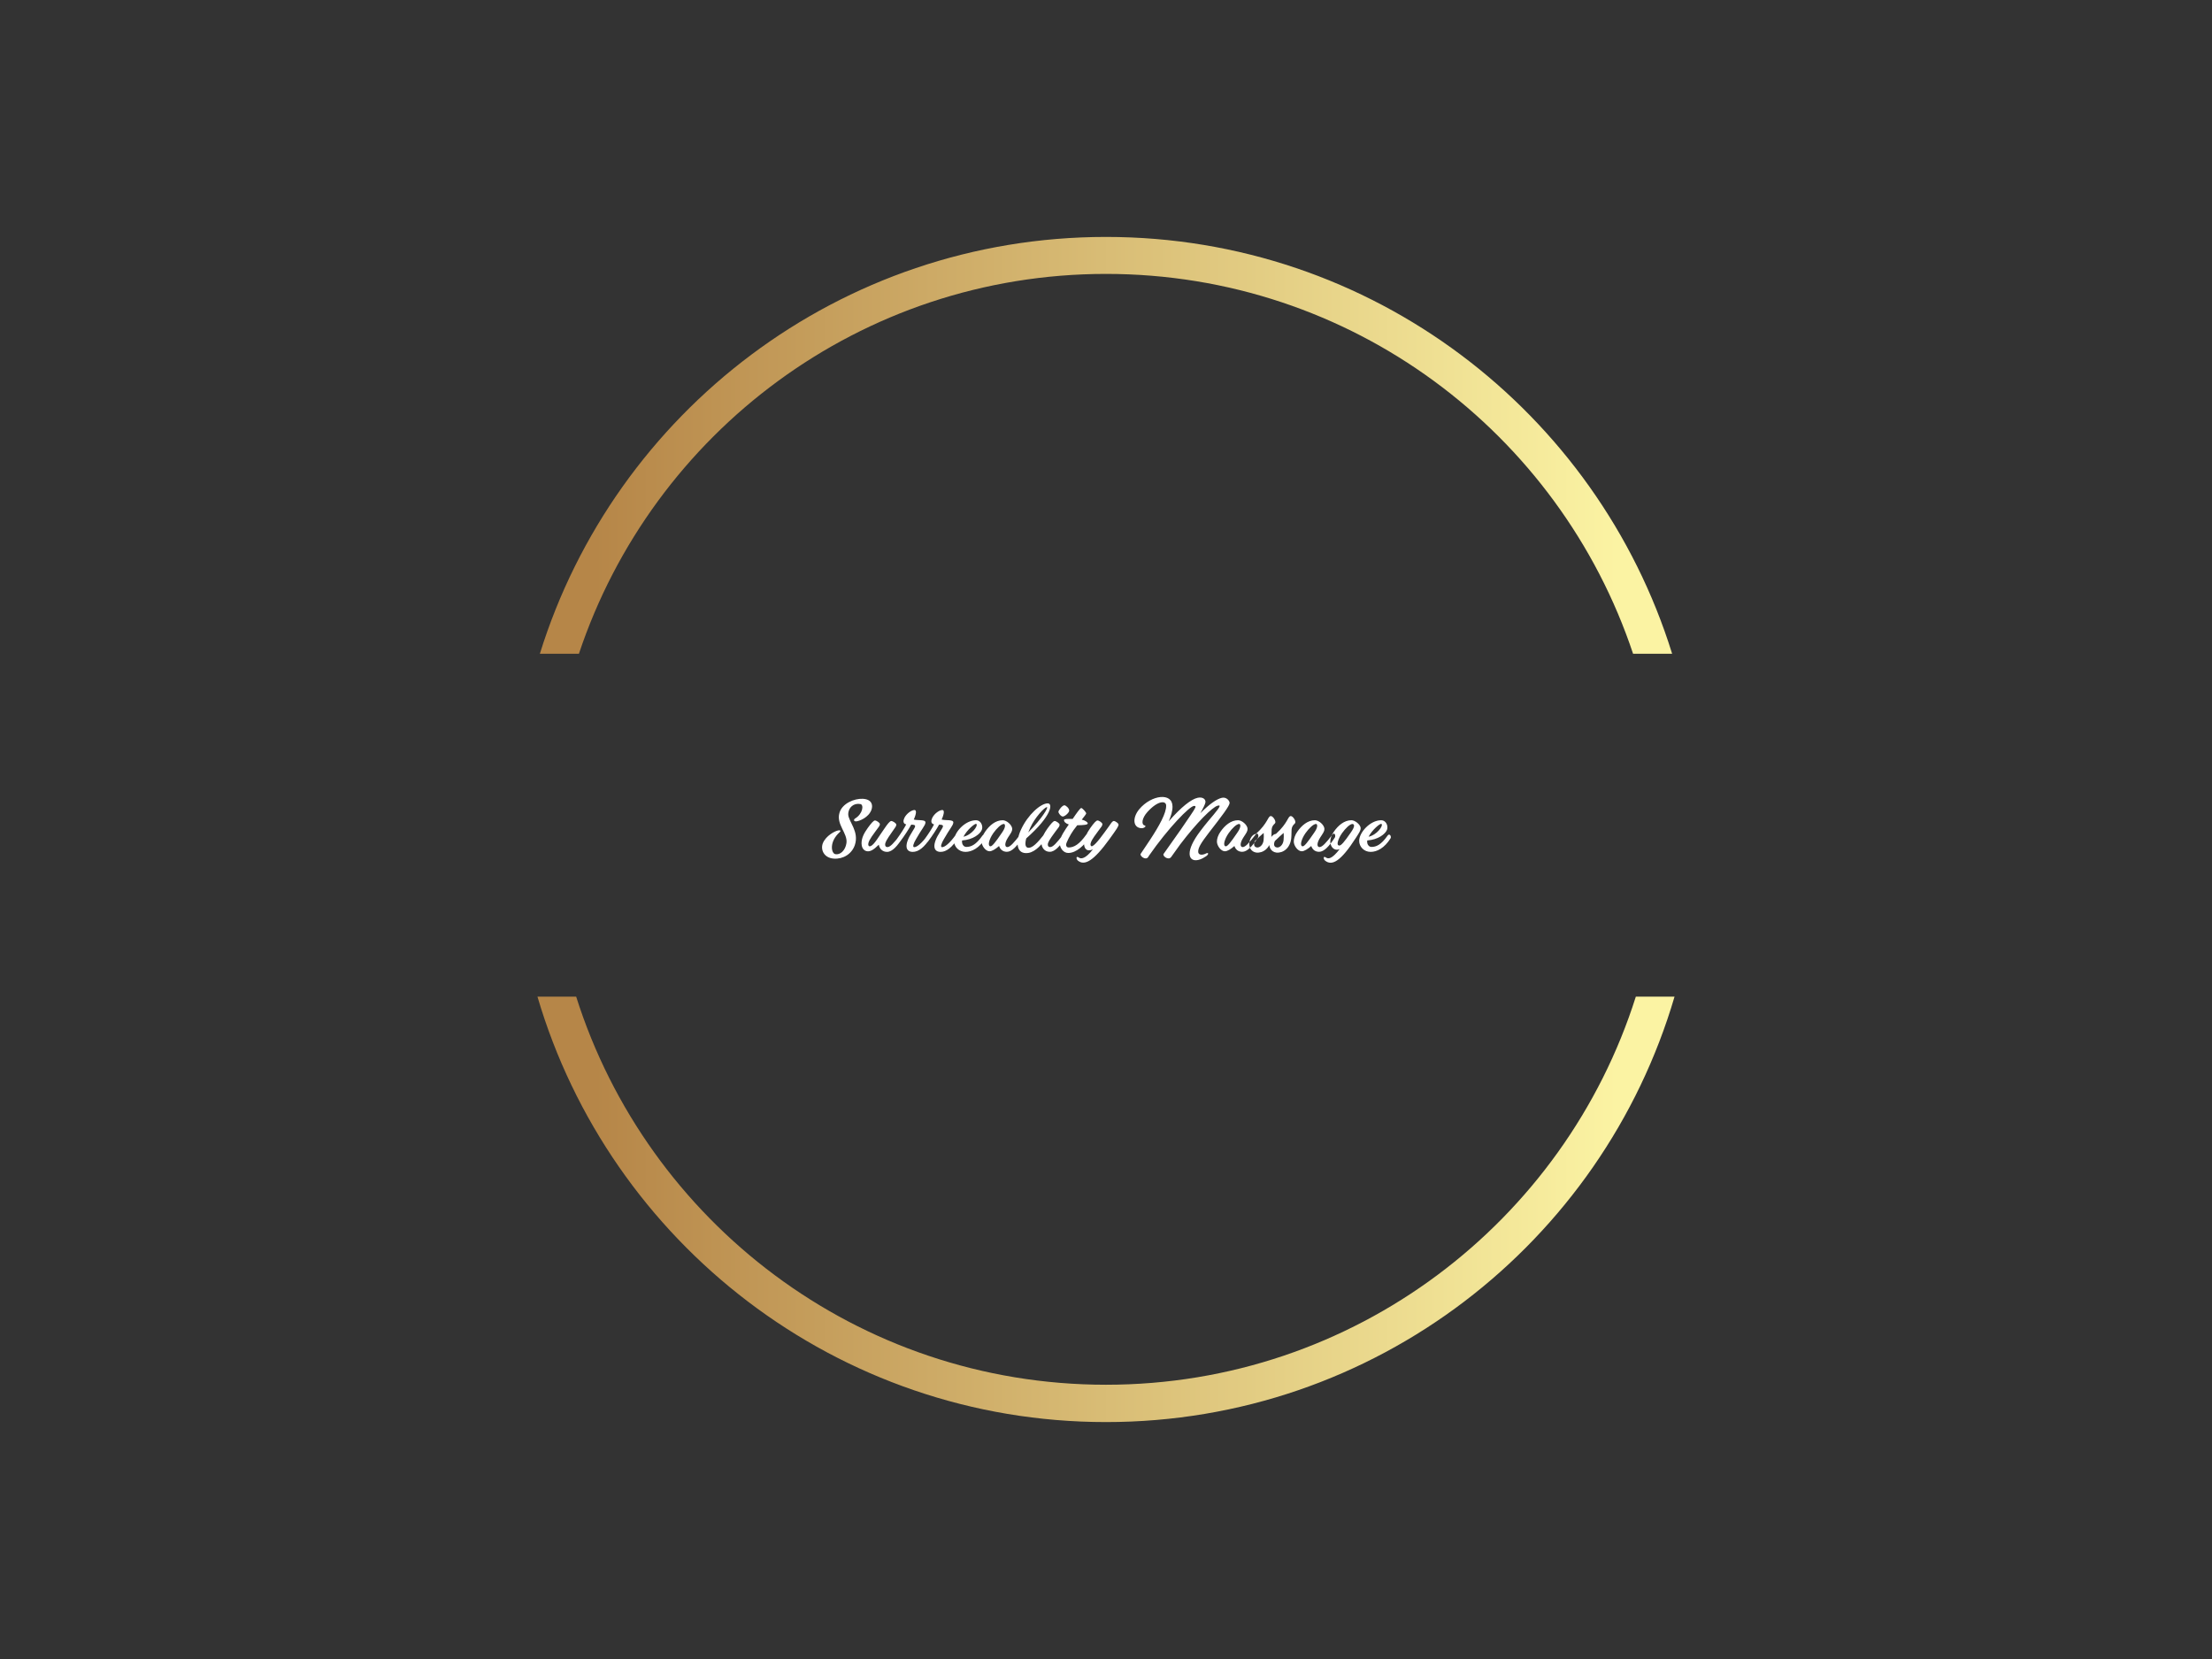 <svg version="1.1" xmlns="http://www.w3.org/2000/svg" xmlns:xlink="http://www.w3.org/1999/xlink" xmlns:i="http://ns.adobe.com/AdobeIllustrator/10.0/" xmlns:sketch="http://www.bohemiancoding.com/sketch/ns" height="100%" width="100%" x="0px" y="0px" viewBox="0 0 640 480" xml:space="preserve" preserveAspectRatio="xMidYMid meet" class=""><rect x="0" y="0" width="640" height="480" fill="#333333" stroke="none"/><defs><linearGradient id="sloganGradient3615199868"><stop offset="0.05" stop-color="#B68648" /><stop offset="0.95" stop-color="#FBF3A3" /></linearGradient></defs>{{iconGradient}}<defs><linearGradient id="frameGradient3615199868"><stop offset="0.05" stop-color="#B68648" /><stop offset="0.95" stop-color="#FBF3A3" /></linearGradient></defs><defs><linearGradient id="iconFrameGradient3615199868"><stop offset="0.05" stop-color="#B68648" /><stop offset="0.95" stop-color="#FBF3A3" /></linearGradient></defs><rect x="0px" y="0px" width="100%" height="100%" fill="none"/><g class="logo-container-box logoContainerBox" transform="scale(1) translate(0,-0)"><g class="container_1" transform="scale(1) translate(39.9,34.95)"  fill="url(#frameGradient3615199868)"><g>
	<path class="st0" d="M280.1,44.3c71,0,131.2,46,152.5,109.9h11.3C422.2,84.3,357.1,33.6,280.1,33.6S138,84.3,116.3,154.2h11.3   C148.9,90.3,209.1,44.3,280.1,44.3z"/>
	<path class="st0" d="M280.1,365.7c-71.9,0-132.7-47.2-153.3-112.3h-11.2c20.9,71.1,86.6,123.1,164.5,123.1s143.6-51.9,164.5-123.1   h-11.2C412.8,318.5,352,365.7,280.1,365.7z"/>
</g></g><g class="containerBody" transform="scale(0.311) translate(709.372,532.029)" ><g class="sampleTexts_1" transform="scale(1) translate(-0,30.592)"><g class="logo--name svgLogoName_1 logoNameBox" transform="scale(1) translate(55.42,229.837)" fill="#ffffff"><path d="M22.68-8.06C21.67-1.22 16.78 3.17 12.24 2.16C8.50 1.37 6.41-9.36 16.42-18.29C18.07-19.94 16.49-20.16 15.26-19.94C11.95-19.44 3.53-14.90 0.72-7.99C-1.58-2.09 1.58 5.62 10.87 6.34C19.51 6.98 27.58 2.09 30.46-6.19C34.78-19.01 24.48-28.08 24.34-34.85C24.34-41.40 29.66-45.65 35.71-44.42C39.10-43.70 37.80-35.14 30.67-30.96C28.80-29.52 30.02-28.30 31.32-28.30C34.56-28.30 43.49-32.04 45.94-39.10C47.52-43.56 46.30-48.89 37.80-49.32C29.95-49.68 18.50-44.93 16.13-36.07C13.10-25.34 23.98-17.28 22.68-8.06ZM49.25-29.16C47.88-29.16 45.72-26.57 42.55-22.25C39.10-17.42 36.72-13.03 36.72-7.85C36.72-1.37 41.62 1.08 46.22-1.37C48.17-2.38 50.47-4.32 52.78-6.62C53.42-2.81 56.23 0.07 60.48 0.07C65.45 0.07 70.27-5.69 75.10-13.25C76.10-14.83 74.95-18.65 72.94-16.06C66.82-8.21 63.43-4.39 60.84-4.39C59.47-4.39 58.68-5.18 58.68-6.62C58.68-8.64 59.69-10.80 65.09-18.43C68.47-23.33 69.05-23.76 69.05-25.34C68.98-26.64 65.74-28.66 64.37-28.66C63.07-28.58 60.98-26.06 58.18-21.89C52.78-14.33 48.74-6.84 45.29-5.33C44.06-4.75 42.98-5.33 42.98-6.77C42.98-8.86 43.85-11.23 49.61-18.94C53.14-23.76 53.78-24.19 53.78-25.78C53.78-27.07 50.54-29.16 49.25-29.16ZM69.12-11.23C67.25-8.57 71.42-7.85 72.50-9.36C77.11-15.55 80.57-20.95 82.94-25.27C87.84-25.13 87.41-24.19 83.88-18.65C75.96-6.41 77.54 0.07 84.38 0.07C89.71 0.07 95.11-4.03 101.02-13.32C102.02-14.83 100.58-18.72 98.64-16.06C92.74-7.70 88.13-4.32 85.75-4.32C83.88-4.32 85.03-7.78 87.41-11.81C92.74-21.31 96.05-24.48 96.19-27.22C96.41-30.31 89.06-28.94 85.32-30.02C87.91-35.78 87.91-38.88 85.97-38.88C83.23-38.88 78.55-35.57 76.61-31.61C75.46-29.23 75.02-26.21 78.26-25.49C76.61-22.18 73.51-17.28 69.12-11.23ZM95.04-11.23C93.17-8.57 97.34-7.85 98.42-9.36C103.03-15.55 106.49-20.95 108.86-25.27C113.76-25.13 113.33-24.19 109.80-18.65C101.88-6.41 103.46 0.07 110.30 0.07C115.63 0.07 121.03-4.03 126.94-13.32C127.94-14.83 126.50-18.72 124.56-16.06C118.66-7.70 114.05-4.32 111.67-4.32C109.80-4.32 110.95-7.78 113.33-11.81C118.66-21.31 121.97-24.48 122.11-27.22C122.33-30.31 114.98-28.94 111.24-30.02C113.83-35.78 113.83-38.88 111.89-38.88C109.15-38.88 104.47-35.57 102.53-31.61C101.38-29.23 100.94-26.21 104.18-25.49C102.53-22.18 99.43-17.28 95.04-11.23ZM148.68-20.59C149.98-24.34 147.60-29.38 143.28-29.38C132.98-29.38 122.76-18.00 122.76-10.22C122.76-4.61 127.37 0.07 133.42 0.07C139.32 0.07 146.30-3.46 151.99-12.60C152.93-14.18 151.06-17.71 149.18-15.05C143.14-6.41 138.53-4.54 134.21-4.54C131.47-4.54 130.18-7.42 130.18-9.14C130.18-9.58 130.18-10.08 130.32-10.58C140.40-11.23 147.24-16.63 148.68-20.59ZM143.57-25.92C145.37-24.05 139.03-15.62 131.54-14.04C134.78-20.45 142.56-26.93 143.57-25.92ZM171.94 0C176.54 0 181.30-5.11 186.62-13.32C187.56-14.83 186.41-18.65 184.39-16.06C178.34-8.21 174.89-4.39 172.30-4.39C170.06-4.39 169.42-7.70 172.94-13.25C175.82-17.64 176.90-19.08 176.90-21.24C176.90-24.84 171.79-29.38 168.05-29.38C161.35-29.38 155.66-24.48 151.70-18.72C149.54-15.77 148.32-12.02 148.39-9.50C148.39-5.83 151.99-0.50 155.81-0.50C158.18-0.50 161.42-2.59 164.66-5.40C165.53-2.74 167.69 0 171.94 0ZM169.13-25.92C170.28-25.92 171.07-23.40 168.12-18.94C167.76-18.36 167.40-17.93 167.11-17.42C161.14-8.64 158.26-5.11 156.67-5.11C155.16-5.18 154.80-7.06 155.45-9.50C156.17-12.02 157.25-14.40 159.34-17.42C162.58-21.96 166.68-25.92 169.13-25.92ZM209.95-45.07C203.40-45.07 191.52-34.63 185.04-20.59C179.71-9.00 180.58 2.66 191.81 1.08C198.94 0 205.20-7.78 208.51-12.96C209.81-14.98 208.44-18.72 206.28-15.84C200.38-8.28 195.77-3.67 192.17-3.74C189.07-3.74 188.50-6.98 189.94-12.46C213.77-33.48 214.92-45.07 209.95-45.07ZM193.75-22.54C197.71-31.46 206.86-41.54 209.16-41.54C210.82-41.54 204.84-31.25 191.81-18.00C192.38-19.44 193.03-20.95 193.75-22.54ZM223.99-32.83C222.12-32.83 219.89-36.07 219.89-37.15C219.89-38.66 223.49-43.27 225.43-43.27C226.80-43.27 229.90-40.54 229.90-38.38C229.90-36.36 225.79-32.83 223.99-32.83ZM216.43-28.66C215.06-28.66 212.90-26.06 209.74-21.74C206.86-17.64 204.05-13.03 204.05-8.64C204.05-3.89 207.00 0 211.82 0C216.86 0 221.62-5.76 226.51-13.32C227.52-14.83 226.30-18.65 224.28-16.06C218.23-8.21 214.85-4.39 212.18-4.39C210.82-4.39 210.02-5.18 210.02-6.70C210.02-8.64 211.25-10.94 216.79-18.43C220.39-23.18 220.97-23.62 220.97-25.27C220.97-26.50 217.73-28.66 216.43-28.66ZM225.07-29.52C225.07-27.94 226.66-26.35 229.54-25.42C226.37-20.95 221.04-13.32 221.04-8.64C221.04-3.67 224.35 1.08 229.03 1.08C236.59 1.08 244.08-6.19 248.40-12.96C249.70-14.98 247.75-18.79 245.66-15.84C239.47-7.13 234.50-4.03 229.39-4.03C227.88-4.03 227.02-5.04 227.02-6.70C227.02-8.35 230.83-15.84 233.93-20.16C234.72-21.31 236.02-22.97 237.38-24.70C242.93-24.77 247.18-25.06 247.18-26.42C247.18-27.43 245.02-29.09 241.63-29.95C243.94-32.83 245.74-35.21 245.74-35.71C245.74-36.79 242.14-40.75 241.13-40.75C240.12-40.75 236.81-36.00 233.14-30.60C228.53-30.67 225.07-30.67 225.07-29.52ZM271.44-28.66C270.29-28.66 269.14-27.14 267.26-24.26C261.58-16.42 254.95-6.91 251.50-5.33C250.20-4.75 249.48-6.05 249.77-7.49C250.20-9.50 250.85-11.23 256.61-18.94C260.21-23.76 260.78-24.19 260.78-25.78C260.78-27.07 257.62-29.16 256.25-29.16C254.95-29.16 252.72-26.57 249.62-22.25C246.31-17.64 243.72-11.95 243.72-7.78C243.72-3.60 245.66-1.37 248.26-1.37C249.41-1.37 250.63-1.66 251.93-2.23C244.80 6.91 240.77 6.70 238.97 5.40C236.02 3.31 236.23 6.77 238.10 8.28C244.22 13.10 252.50 8.78 267.41-11.88C274.25-21.38 275.83-23.69 275.83-25.34C275.83-26.57 272.74-28.66 271.44-28.66ZM324.72 4.90C327.67 0.86 330.48-3.02 333.14-6.84C348.41-27.00 363.31-41.83 368.06-42.91C371.30-43.78 370.22-41.76 364.46-34.78C361.51-31.25 356.90-25.99 352.01-19.44C344.81-10.01 341.93-2.95 341.93 1.66C341.93 8.86 348.91 9.94 357.41 4.03C360.07 2.09 359.50 0.29 357.12 1.58C353.88 3.24 349.70 3.38 349.92-0.50C350.14-4.25 352.58-8.28 359.93-17.86C372.17-33.62 379.15-42.77 379.15-45.50C379.15-47.30 376.34-51.19 372.02-50.26C367.34-49.25 360.43-44.50 351.94-35.93C354.89-41.18 356.62-44.86 356.69-46.22C356.83-49.32 353.74-51.19 349.42-50.26C343.44-48.96 334.22-41.76 322.49-28.37C324.65-33.34 326.09-38.02 326.02-42.19C325.94-55.37 306.50-53.21 295.06-39.60C288.50-31.68 289.15-22.32 297.14-21.96C299.66-21.82 302.26-23.98 300.02-24.55C296.86-25.42 297.43-31.25 302.76-37.15C312.62-48.02 320.18-47.74 320.11-42.91C320.26-36.07 313.78-24.26 304.85-10.73C301.54-5.69 299.09-2.09 296.42 1.87C295.20 3.60 301.03 8.50 303.41 4.82C303.62 4.39 303.91 3.96 304.20 3.53C321.91-21.96 342.07-42.70 346.10-42.70C348.55-42.70 347.69-41.26 342.94-34.20C338.69-27.86 331.20-16.85 317.74 1.94C316.37 3.67 322.06 8.35 324.72 4.90ZM390.89 0C395.50 0 400.25-5.11 405.58-13.32C406.51-14.83 405.36-18.65 403.34-16.06C397.30-8.21 393.84-4.39 391.25-4.39C389.02-4.39 388.37-7.70 391.90-13.25C394.78-17.64 395.86-19.08 395.86-21.24C395.86-24.84 390.74-29.38 387-29.38C380.30-29.38 374.62-24.48 370.66-18.72C368.50-15.77 367.27-12.02 367.34-9.50C367.34-5.83 370.94-0.50 374.76-0.50C377.14-0.50 380.38-2.59 383.62-5.40C384.48-2.74 386.64 0 390.89 0ZM388.08-25.92C389.23-25.92 390.02-23.40 387.07-18.94C386.71-18.36 386.35-17.93 386.06-17.42C380.09-8.64 377.21-5.11 375.62-5.11C374.11-5.18 373.75-7.06 374.40-9.50C375.12-12.02 376.20-14.40 378.29-17.42C381.53-21.96 385.63-25.92 388.08-25.92ZM417.53-33.26C419.26-33.26 422.06-29.45 421.70-27.22C421.56-25.92 418.75-25.20 418.25-20.88C418.03-18.65 418.25-15.84 417.89-12.53C416.88-3.31 410.26 1.37 403.99 0.72C398.95-0.07 397.08-4.32 397.51-8.50C398.02-12.82 400.54-16.27 403.70-16.70C415.08-27.00 414.65-33.26 417.53-33.26ZM406.87-14.04L406.30-13.46C405.14-12.46 403.92-11.30 402.70-10.08C402.26-9.22 402.05-8.35 401.98-7.70C401.69-5.62 402.77-4.25 404.57-4.03C407.16-3.74 410.26-6.34 410.76-10.73C410.98-13.03 411.05-15.41 410.83-17.57ZM436.10-33.26C437.83-33.26 440.64-29.45 440.28-27.22C440.14-25.92 437.33-25.20 436.82-20.88C436.61-18.65 436.82-15.84 436.46-12.53C435.46-3.31 428.83 1.37 422.57 0.72C417.53-0.07 415.66-4.32 416.09-8.50C416.59-12.82 419.11-16.27 422.28-16.70C433.66-27.00 433.22-33.26 436.10-33.26ZM425.45-14.04L424.87-13.46C423.72-12.46 422.50-11.30 421.27-10.08C420.84-9.22 420.62-8.35 420.55-7.70C420.26-5.62 421.34-4.25 423.14-4.03C425.74-3.74 428.83-6.34 429.34-10.73C429.55-13.03 429.62-15.41 429.41-17.57ZM462.38 0C466.99 0 471.74-5.11 477.07-13.32C478.01-14.83 476.86-18.65 474.84-16.06C468.79-8.21 465.34-4.39 462.74-4.39C460.51-4.39 459.86-7.70 463.39-13.25C466.27-17.64 467.35-19.08 467.35-21.24C467.35-24.84 462.24-29.38 458.50-29.38C451.80-29.38 446.11-24.48 442.15-18.72C439.99-15.77 438.77-12.02 438.84-9.50C438.84-5.83 442.44-0.50 446.26-0.50C448.63-0.50 451.87-2.59 455.11-5.40C455.98-2.74 458.14 0 462.38 0ZM459.58-25.92C460.73-25.92 461.52-23.40 458.57-18.94C458.21-18.36 457.85-17.93 457.56-17.42C451.58-8.64 448.70-5.11 447.12-5.11C445.61-5.18 445.25-7.06 445.90-9.50C446.62-12.02 447.70-14.40 449.78-17.42C453.02-21.96 457.13-25.92 459.58-25.92ZM501.05-21.89C501.05-19.73 499.61-17.64 496.80-13.25C482.33 9.36 474.34 13.18 468.07 8.28C466.20 6.77 465.98 3.31 468.94 5.40C470.81 6.70 474.26 6.98 481.54-2.52C480.60-2.16 479.74-1.94 478.94-1.94C475.13-1.94 472.82-5.83 472.82-9.50C472.75-12.02 473.98-15.77 476.14-18.72C480.10-24.48 485.78-29.38 492.48-29.38C494.14-29.38 496.08-28.44 497.74-27.14C499.25-25.85 501.05-24.05 501.05-21.89ZM491.83-17.86L492.98-19.58C494.57-21.96 494.93-23.62 494.93-24.41C494.93-25.13 494.14-25.92 493.56-25.92C491.11-25.92 487.01-21.96 483.77-17.42C481.68-14.40 480.60-12.02 479.88-9.50C479.23-7.06 479.74-5.90 481.25-5.83C482.90-5.83 485.71-8.93 491.83-17.86ZM525.60-20.59C526.90-24.34 524.52-29.38 520.20-29.38C509.90-29.38 499.68-18.00 499.68-10.22C499.68-4.61 504.29 0.07 510.34 0.07C516.24 0.07 523.22-3.46 528.91-12.60C529.85-14.18 527.98-17.71 526.10-15.05C520.06-6.41 515.45-4.54 511.13-4.54C508.39-4.54 507.10-7.42 507.10-9.14C507.10-9.58 507.10-10.08 507.24-10.58C517.32-11.23 524.16-16.63 525.60-20.59ZM520.49-25.92C522.29-24.05 515.95-15.62 508.46-14.04C511.70-20.45 519.48-26.93 520.49-25.92Z"/></g><g id="" class="logo--name svgSloganText_1 sloganBox" transform="scale(1) translate(320,254.4)" fill="url(#sloganGradient3615199868)"><path d=""/></g></g></g></g></svg>